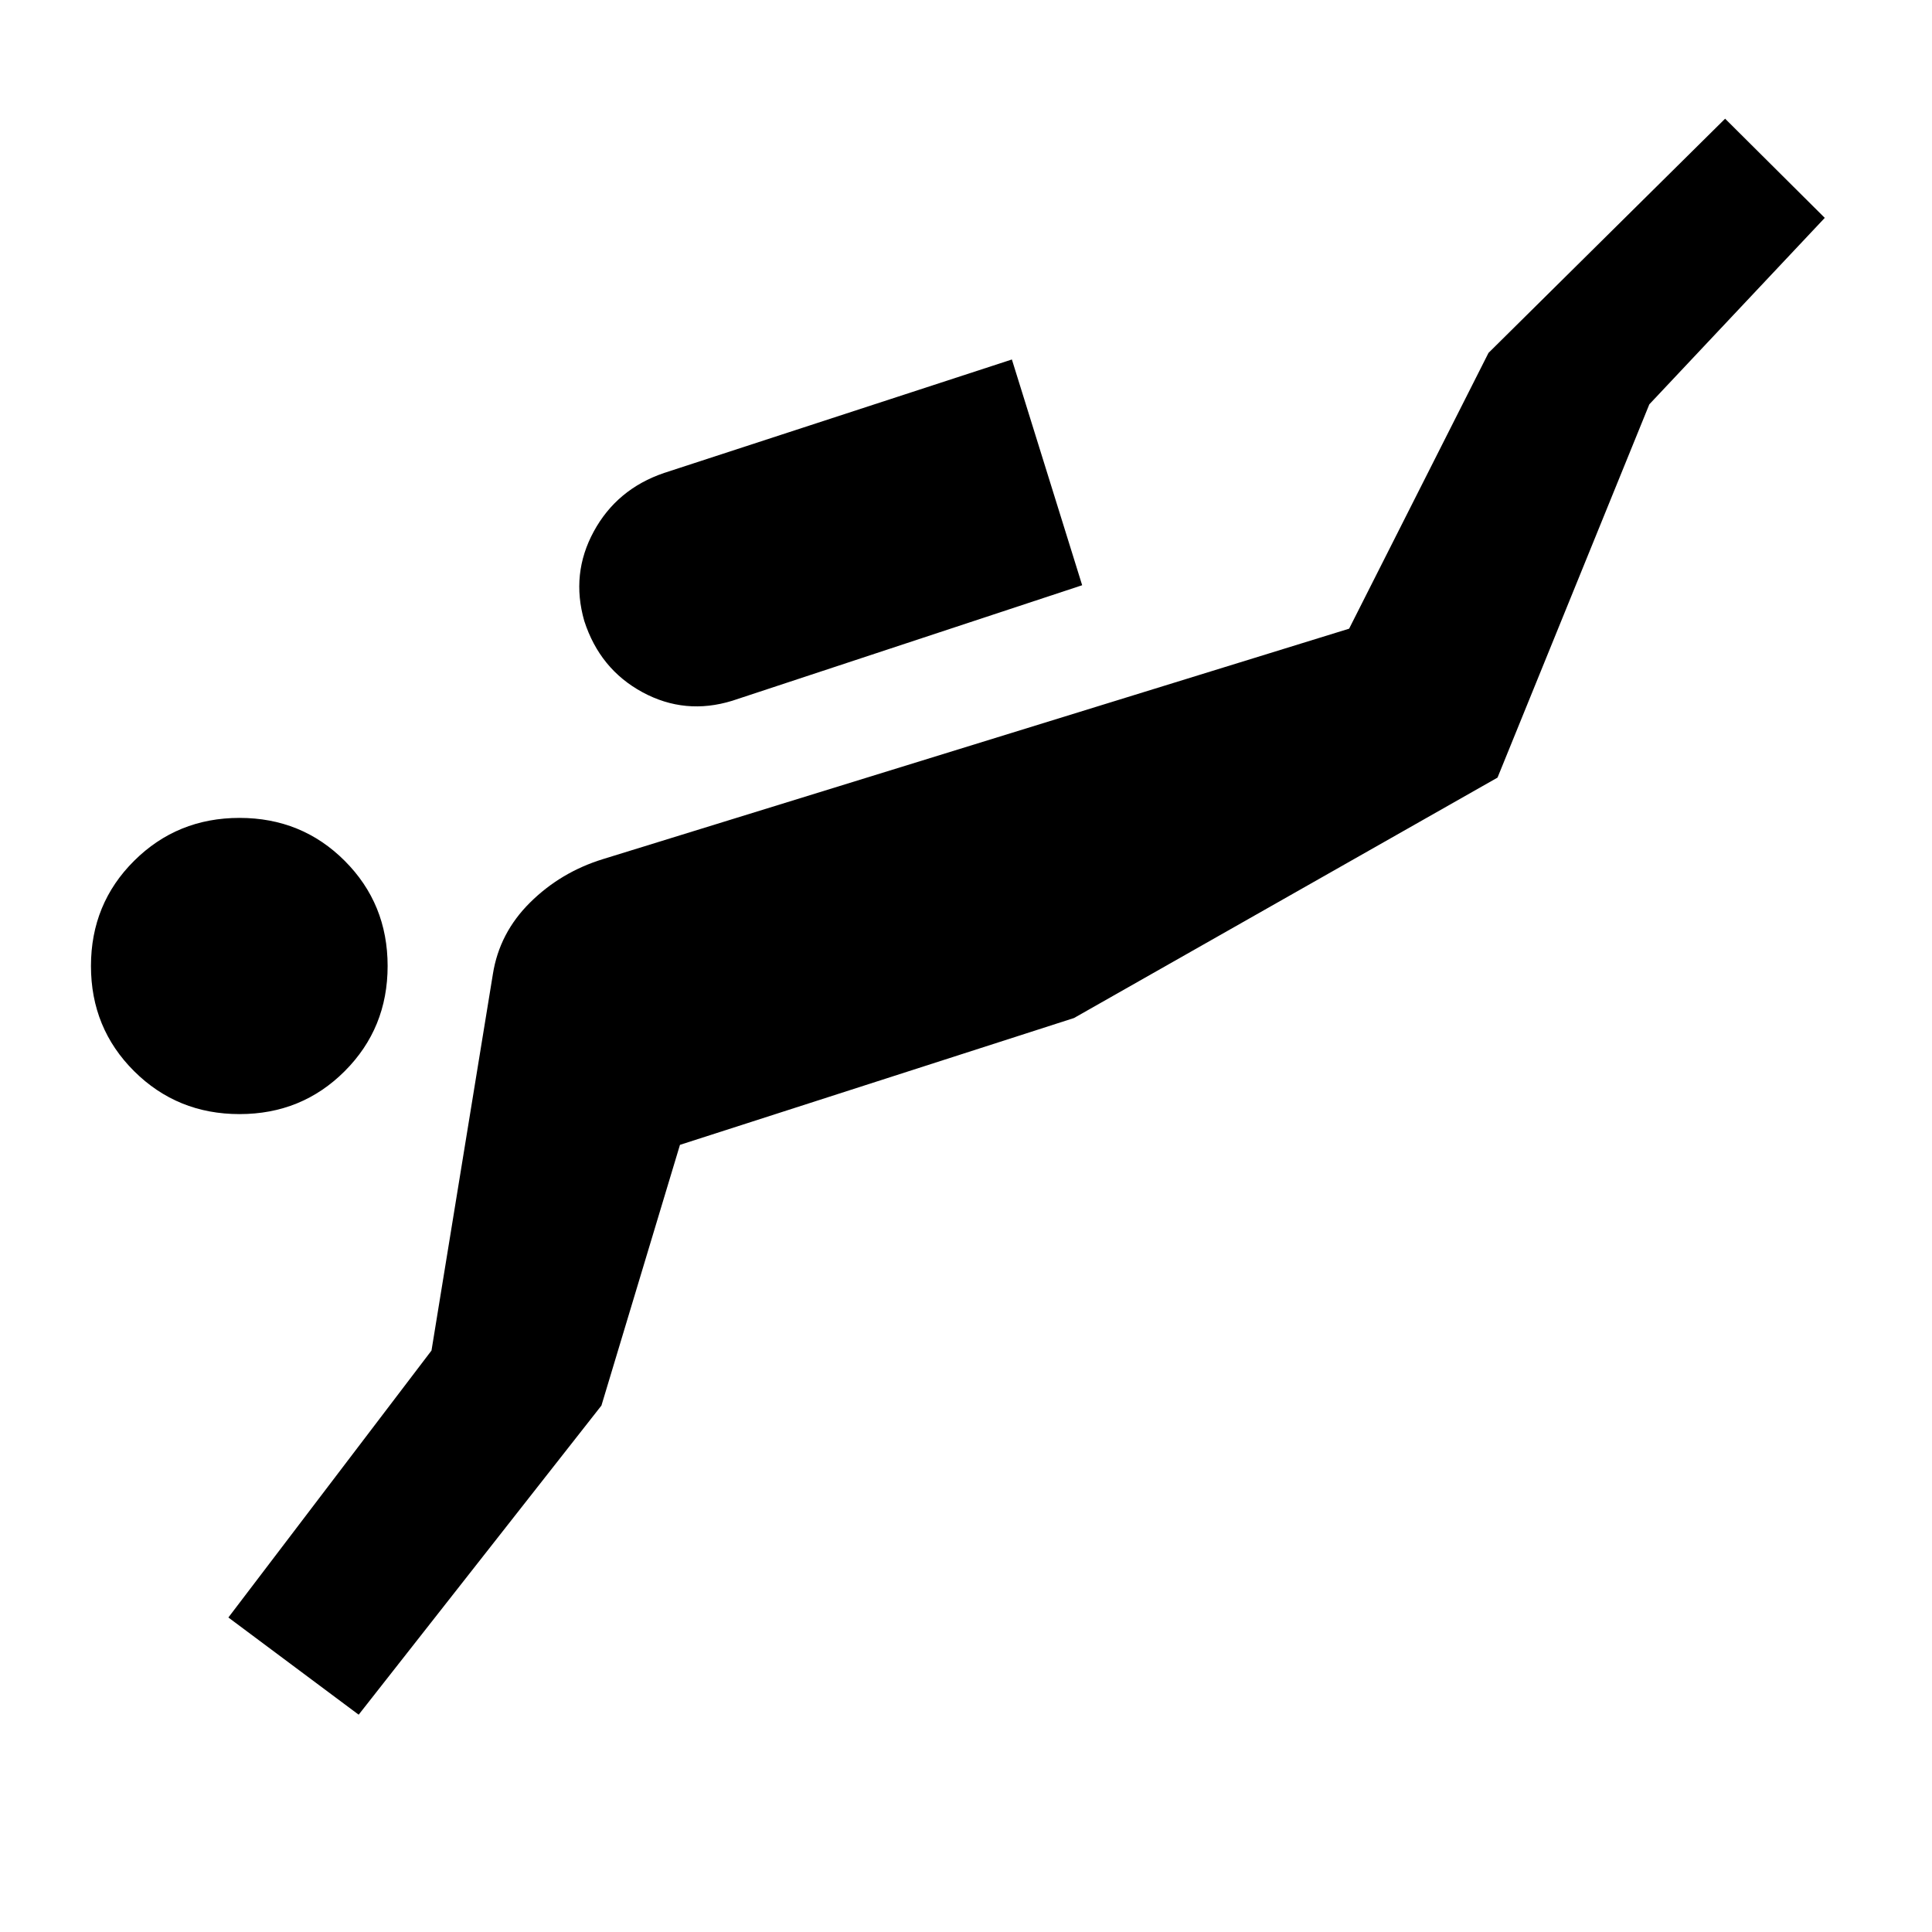 <svg xmlns="http://www.w3.org/2000/svg" height="20" viewBox="0 -960 960 960" width="20"><path d="m178.22-107.98-64.74-48.3 100.93-132.65 30.5-187.05q3.24-20.45 18.46-35.54t36.17-21.57l370.83-114.52 69.26-137.04L857.2-901.02l49.52 49.28-87.18 92.65-75.43 185.48-210.44 119.46-195.8 63.02-39.02 129.54-120.63 153.61Zm-59.2-298.43q-30.93 0-52.38-21.33Q45.2-449.07 45.2-480t21.44-52.26q21.45-21.33 52.38-21.33 30.94 0 52.26 21.33 21.33 21.33 21.33 52.26t-21.33 52.26q-21.32 21.33-52.26 21.33ZM363.87-611.8q-23.44 7.23-44.62-4.23-21.18-11.47-28.92-35.4-6.74-23.44 4.72-44.5 11.47-21.07 34.91-29.05l172.84-56.39 34.92 112.17-173.85 57.4Z"/></svg>